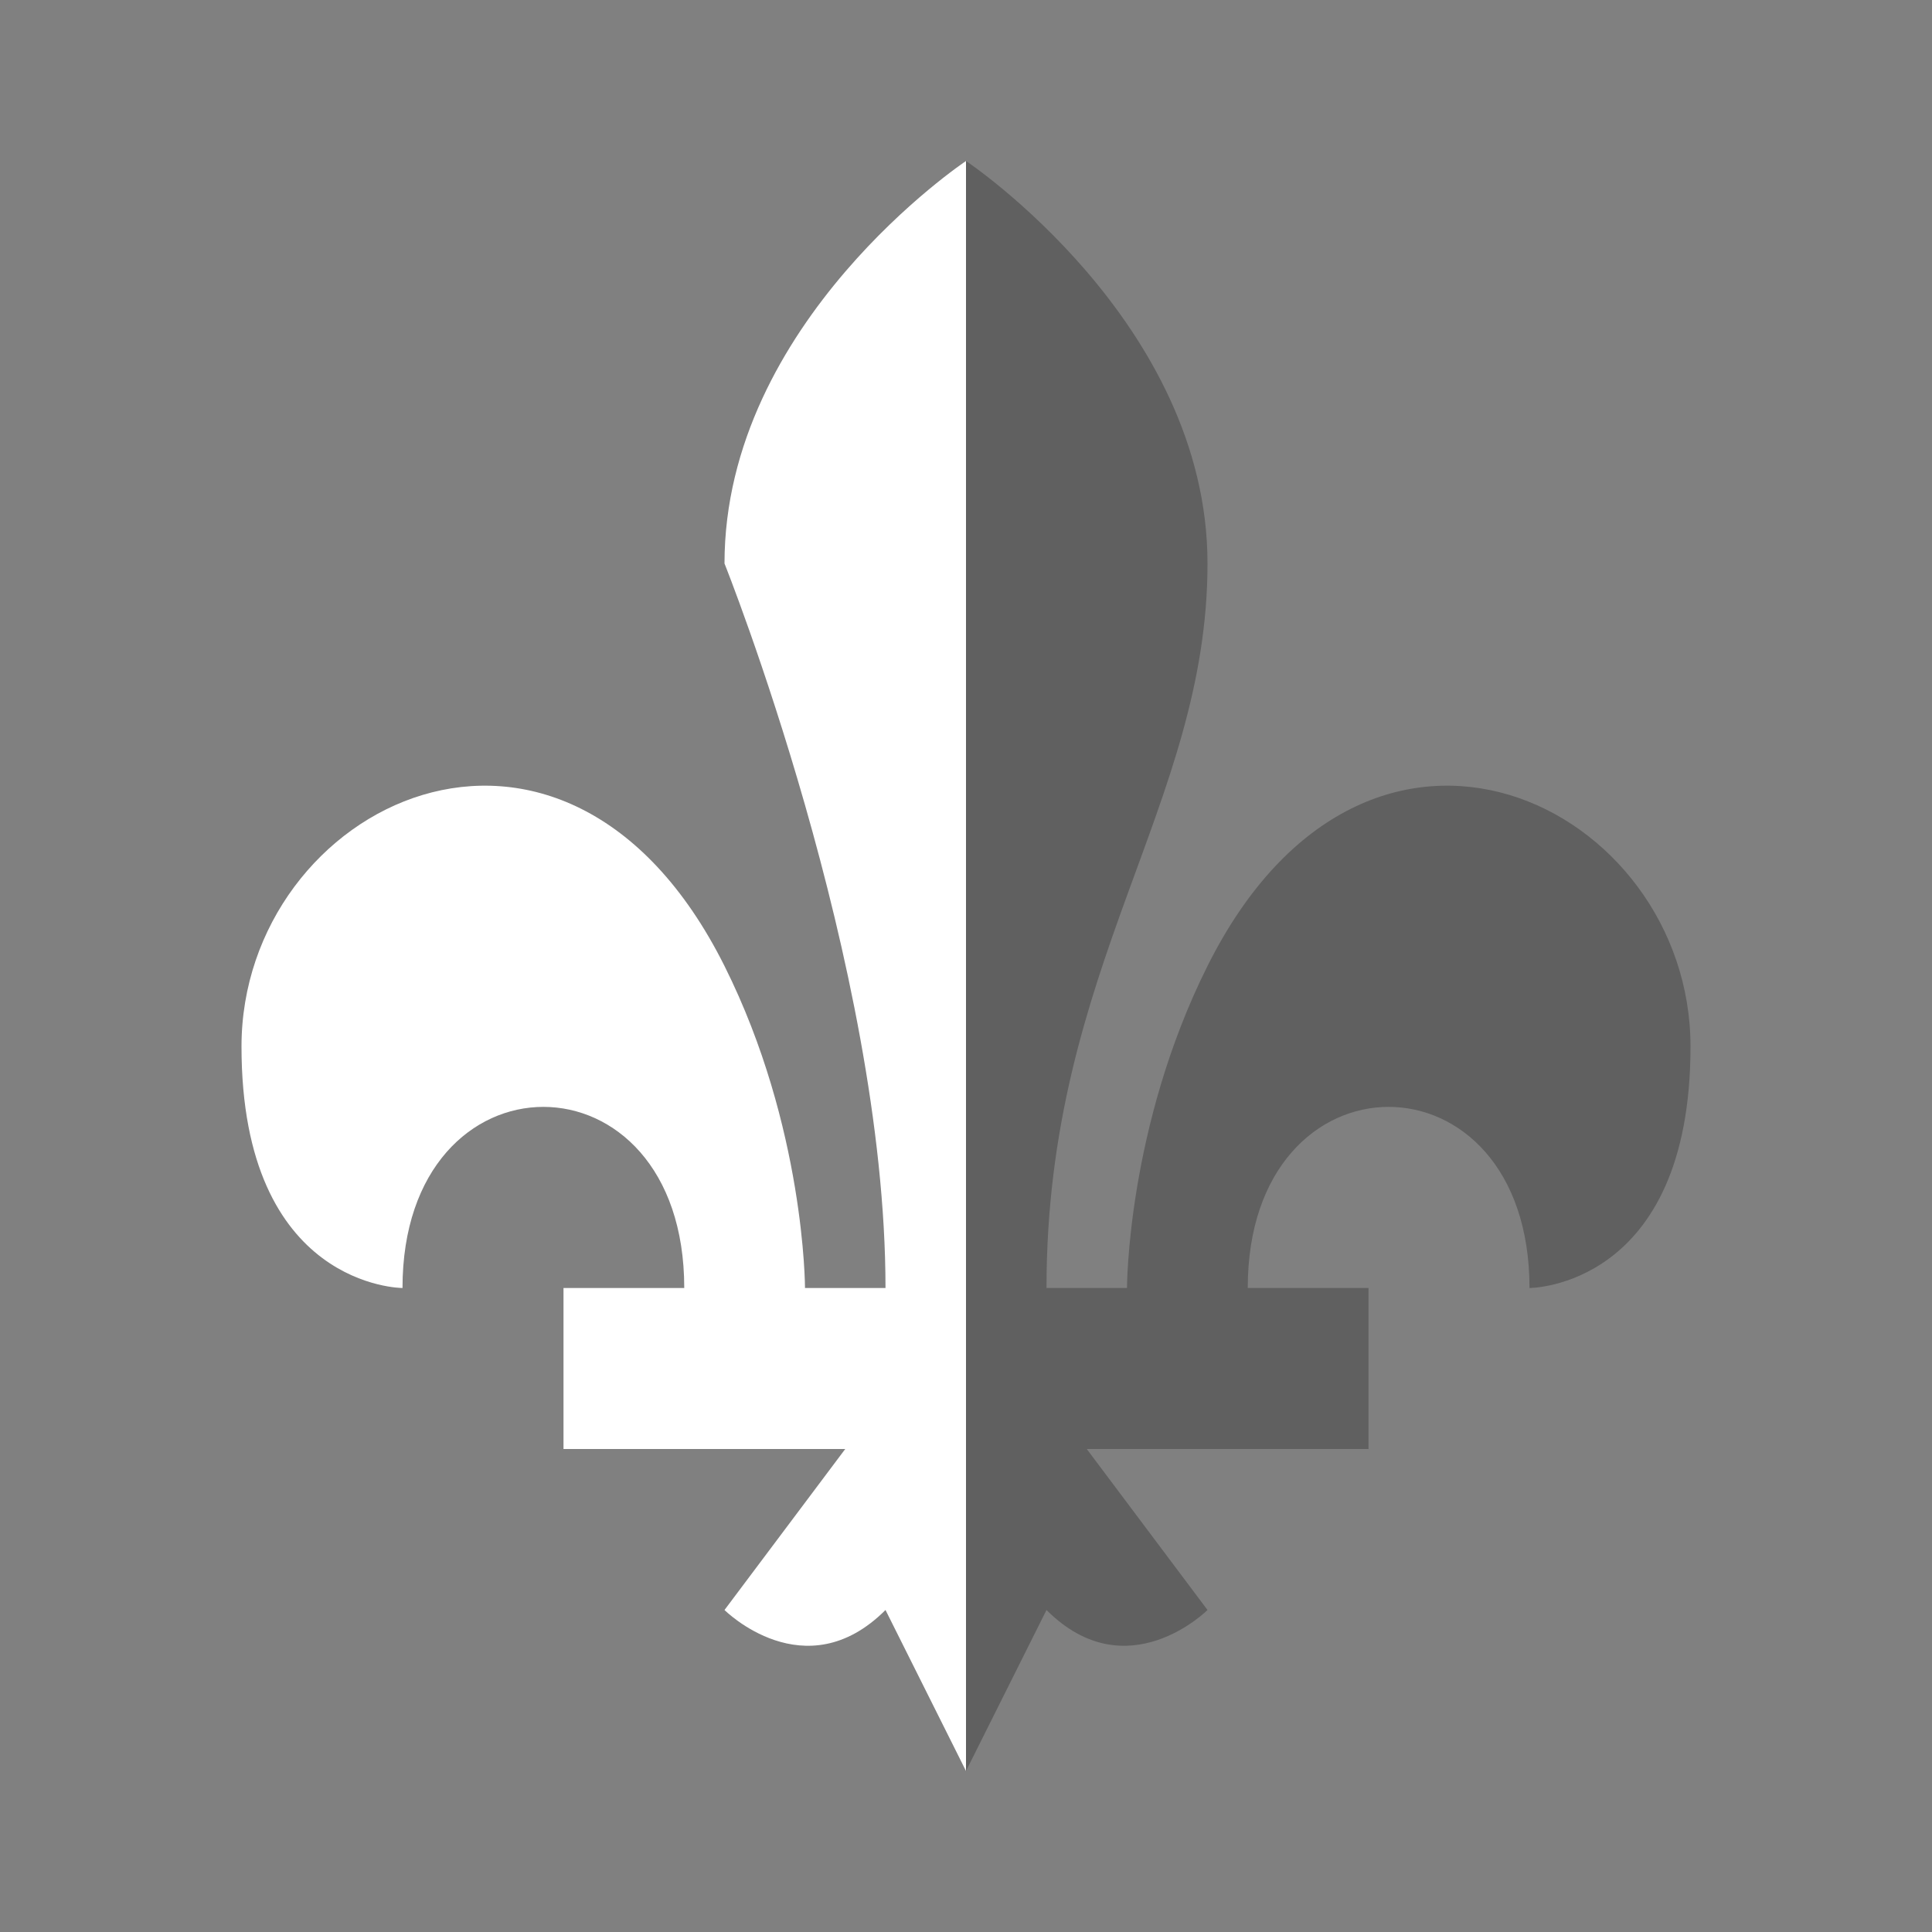 <?xml version="1.0" encoding="UTF-8" standalone="no"?><svg xmlns="http://www.w3.org/2000/svg" xmlns:xlink="http://www.w3.org/1999/xlink" style="isolation:isolate" viewBox="0 0 24 24" width="24pt" height="24pt"><rect x="0" y="0" width="24" height="24" fill="#808080" stroke="none"/><defs><clipPath id="_clipPath_X8Nhk2kHDOVKr0IXYVfEfElN27qsL5Ca"><rect width="24" height="24"/></clipPath></defs><g clip-path="url(#_clipPath_X8Nhk2kHDOVKr0IXYVfEfElN27qsL5Ca)"><path d=" M 12 2 L 12 22 L 11 20 C 10 21 9 20 9 20 L 10.5 18 L 7 18 L 7 16 L 8.5 16 C 8.5 13 5 13 5 16 C 5 16 3 16 3 13 C 3 10 7 8 9 12 C 10 14 10 16 10 16 L 11 16 C 11 12 9 7 9 7 C 9 4 12 2 12 2 L 12 2 Z " fill="rgb(255,255,255)"/><path d=" M 12 2 L 12 22 L 13 20 C 14 21 15 20 15 20 L 13.5 18 L 17 18 L 17 16 L 15.5 16 C 15.5 13 19 13 19 16 C 19 16 21 16 21 13 C 21 10 17 8 15 12 C 14 14 14 16 14 16 L 13 16 C 13 12 15 10 15 7 C 15 4 12 2 12 2 L 12 2 Z " fill="rgb(0,0,0)" fill-opacity="0.25"/></g></svg>